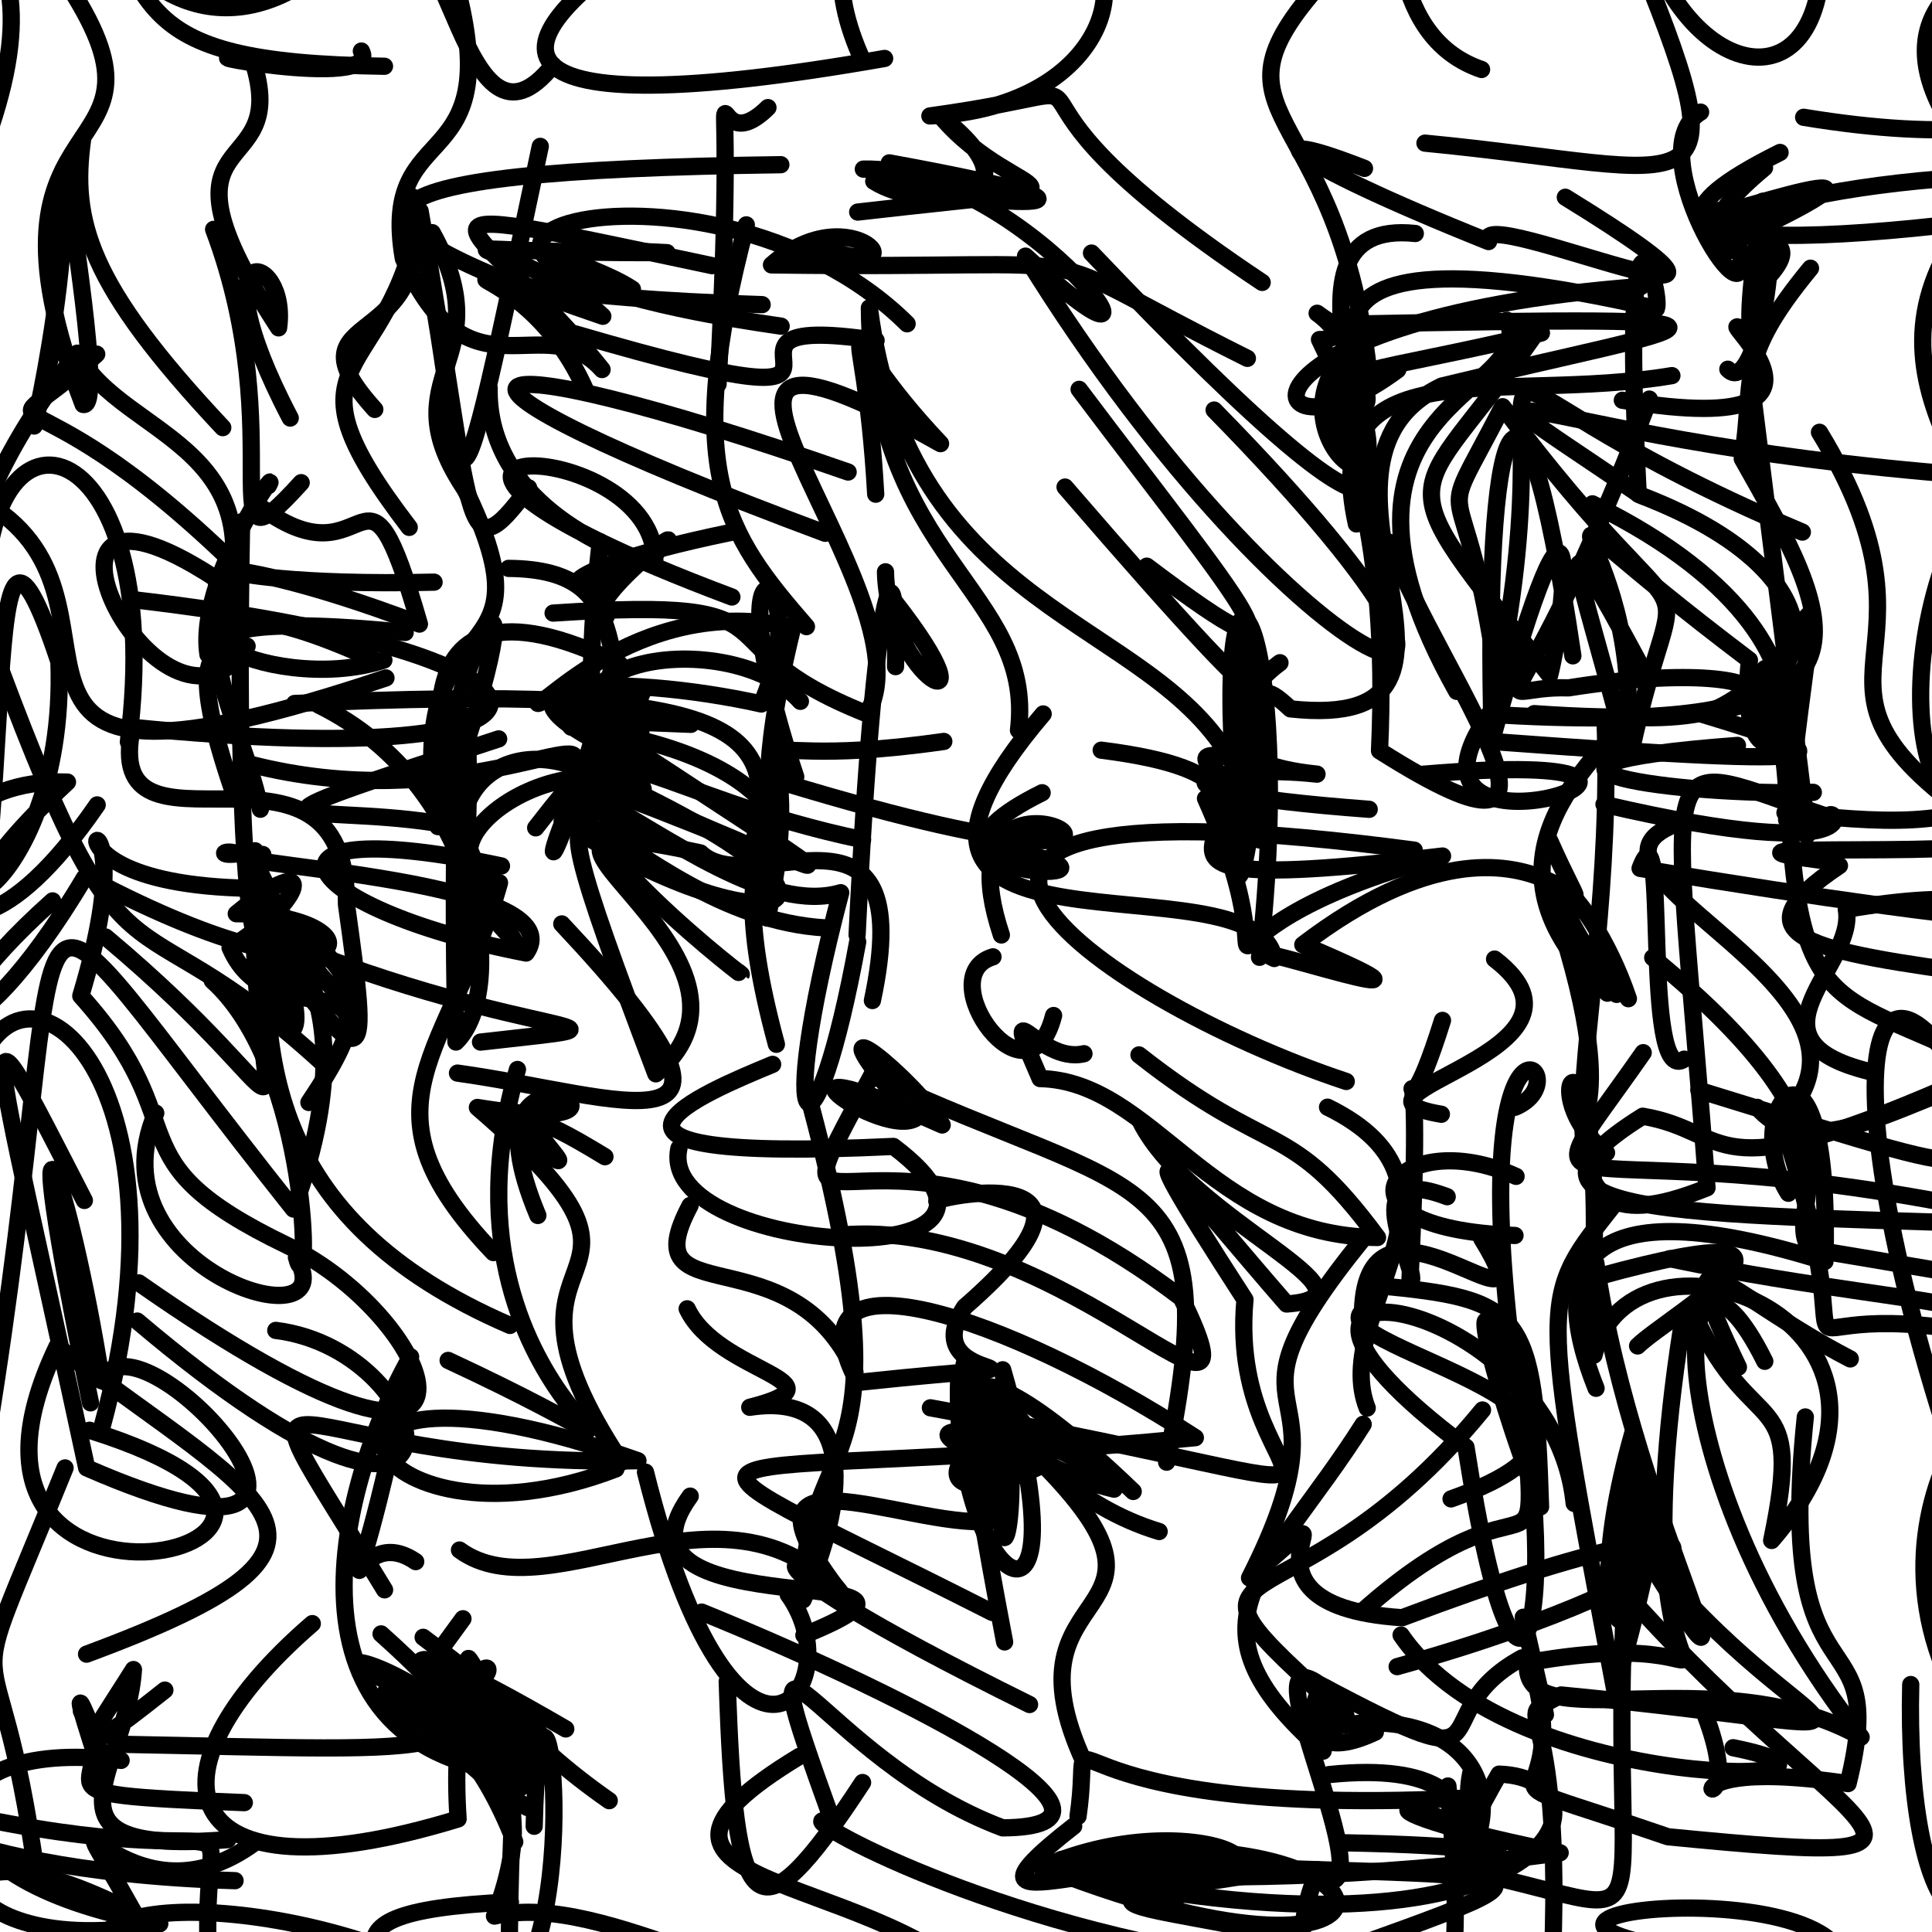 <?xml version="1.0" ?>
<svg xmlns="http://www.w3.org/2000/svg" version="1.1" width="224" height="224">
  <defs/>
  <g>
    <path d="M 31.106 56.321 C 32.849 53.231 22.768 67.227 24.112 75.893 C 34.702 51.529 14.238 51.143 8.962 40.946 C -8.953 63.611 -1.461 73.34 -8.592 72.575" stroke-width="2.0" fill="none" stroke="rgb(0, 0, 0)" stroke-opacity="1" stroke-linecap="round" stroke-linejoin="round"/>
    <path d="M 159.46 200.825 C 145.319 207.453 156.863 184.506 153.403 203.032 C 136.206 187.935 147.204 182.27 158.05 165.137" stroke-width="2.0" fill="none" stroke="rgb(0, 0, 0)" stroke-opacity="1" stroke-linecap="round" stroke-linejoin="round"/>
    <path d="M 200.942 202.634 C 221.641 206.796 175.591 208.778 162.446 189.572" stroke-width="2.0" fill="none" stroke="rgb(0, 0, 0)" stroke-opacity="1" stroke-linecap="round" stroke-linejoin="round"/>
    <path d="M 30.19 93.825 C 27.699 81.441 15.289 63.746 43.307 76.459" stroke-width="2.0" fill="none" stroke="rgb(0, 0, 0)" stroke-opacity="1" stroke-linecap="round" stroke-linejoin="round"/>
    <path d="M 144.969 83.622 C 145.004 79.167 142.367 68.924 146.023 97.386" stroke-width="2.0" fill="none" stroke="rgb(0, 0, 0)" stroke-opacity="1" stroke-linecap="round" stroke-linejoin="round"/>
    <path d="M 207.37 93.091 C 208.65 119.301 213.4 114.527 233.274 124.895 C 241.21 111.277 241.758 100.653 214.061 105.436 C 215.26 112.041 201.389 120.451 216.758 124.236" stroke-width="2.0" fill="none" stroke="rgb(0, 0, 0)" stroke-opacity="1" stroke-linecap="round" stroke-linejoin="round"/>
    <path d="M 153.689 200.39 C 168.006 197.245 176.221 206.313 169.449 216.811 C 197.634 222.533 184.008 228.886 189.593 167.054 C 193.772 195.575 181.291 194.492 189.294 166.213" stroke-width="2.0" fill="none" stroke="rgb(0, 0, 0)" stroke-opacity="1" stroke-linecap="round" stroke-linejoin="round"/>
    <path d="M 131.385 172.924 C 105.735 148.218 109.569 167.94 129.17 172.657 C 113.703 157.308 101.221 179.306 121.649 169.522 C 108.736 149.06 115.279 171.783 134.393 177.567" stroke-width="2.0" fill="none" stroke="rgb(0, 0, 0)" stroke-opacity="1" stroke-linecap="round" stroke-linejoin="round"/>
    <path d="M 58.143 100.402 C 27.526 93.877 33.586 105.187 60.998 110.496 C 67.28 101.504 19.471 100.1 30.465 99.069" stroke-width="2.0" fill="none" stroke="rgb(0, 0, 0)" stroke-opacity="1" stroke-linecap="round" stroke-linejoin="round"/>
    <path d="M 94.894 28.577 C 107.527 33.445 98.931 22.318 89.448 30.712 C 132.275 31.31 116.734 27.644 144.623 41.547" stroke-width="2.0" fill="none" stroke="rgb(0, 0, 0)" stroke-opacity="1" stroke-linecap="round" stroke-linejoin="round"/>
    <path d="M 92.8 81.314 C 84.508 71.956 55.585 76.229 74.1 92.349 C 77.514 92.397 61.049 94.822 70.7 85.645 C 84.654 84.274 51.502 82.83 80.113 83.98" stroke-width="2.0" fill="none" stroke="rgb(0, 0, 0)" stroke-opacity="1" stroke-linecap="round" stroke-linejoin="round"/>
    <path d="M 188.098 46.408 C 219.936 51.697 194.211 32.698 203.563 39.304 C 205.394 34.688 200.621 47.749 204.359 23.338" stroke-width="2.0" fill="none" stroke="rgb(0, 0, 0)" stroke-opacity="1" stroke-linecap="round" stroke-linejoin="round"/>
    <path d="M 26.924 91.448 C 17.847 64.764 33.965 83.109 24.809 66.954 C -0.977 50.238 18.741 89.866 28.65 74.917" stroke-width="2.0" fill="none" stroke="rgb(0, 0, 0)" stroke-opacity="1" stroke-linecap="round" stroke-linejoin="round"/>
    <path d="M 157.613 39.555 C 146.199 32.31 159.094 39.461 152.984 39.367 C 160.674 55.283 168.204 73.078 126.551 29.34" stroke-width="2.0" fill="none" stroke="rgb(0, 0, 0)" stroke-opacity="1" stroke-linecap="round" stroke-linejoin="round"/>
    <path d="M 165.214 16.596 C 197.625 19.711 202.637 25.894 188.937 -7.343 C 202.279 -14.565 196.711 -7.102 190.741 -7.701 C 196.093 10.945 214.92 13.495 210.629 -12.761" stroke-width="2.0" fill="none" stroke="rgb(0, 0, 0)" stroke-opacity="1" stroke-linecap="round" stroke-linejoin="round"/>
    <path d="M 204.457 84.557 C 203.492 66.191 207.768 88.822 207.143 95.05 C 211.909 53.363 211.833 78.091 197.354 82.816 C 214.483 88.001 215.741 89.124 173.913 86.036" stroke-width="2.0" fill="none" stroke="rgb(0, 0, 0)" stroke-opacity="1" stroke-linecap="round" stroke-linejoin="round"/>
    <path d="M 184.631 58.416 C 221.87 76.641 200.414 99.442 202.832 76.533 C 170.364 51.993 191.303 60.743 188.524 86.863 C 182.848 65.136 178.862 56.09 190.484 77.66" stroke-width="2.0" fill="none" stroke="rgb(0, 0, 0)" stroke-opacity="1" stroke-linecap="round" stroke-linejoin="round"/>
    <path d="M 221.534 195.308 C 220.878 221.554 229.336 236.072 238.283 202.133" stroke-width="2.0" fill="none" stroke="rgb(0, 0, 0)" stroke-opacity="1" stroke-linecap="round" stroke-linejoin="round"/>
    <path d="M 118.043 168.435 C 128.444 168.68 96.989 161.903 116.387 169.934 C 114.998 185.092 118.96 178.53 116.253 158.814 C 126.558 194.651 110.361 183.771 111.146 159.997" stroke-width="2.0" fill="none" stroke="rgb(0, 0, 0)" stroke-opacity="1" stroke-linecap="round" stroke-linejoin="round"/>
    <path d="M 78.718 133.134 C 75.966 145.67 124.167 148.417 103.585 132.919 C 61.612 134.912 81.799 126.631 89.579 123.405" stroke-width="2.0" fill="none" stroke="rgb(0, 0, 0)" stroke-opacity="1" stroke-linecap="round" stroke-linejoin="round"/>
    <path d="M 71.721 82.216 C 60.65 101.623 62.841 108.808 71.202 76.518 C 72.791 90.32 59.046 98.38 68.534 94.649 C 67.138 82.563 76.602 92.49 100.011 97.356" stroke-width="2.0" fill="none" stroke="rgb(0, 0, 0)" stroke-opacity="1" stroke-linecap="round" stroke-linejoin="round"/>
    <path d="M 55.712 120.821 C 77.81 118.286 62.183 121.184 31.865 108.79 C 31.643 93.952 20.548 100.622 29.58 98.641 C 33.284 109.936 26.748 127.527 28.011 60.492" stroke-width="2.0" fill="none" stroke="rgb(0, 0, 0)" stroke-opacity="1" stroke-linecap="round" stroke-linejoin="round"/>
    <path d="M 82.563 30.8 C 40.903 21.958 55.641 24.956 69.805 42.846 C 63.114 35.375 54.32 47.165 46.761 29.972 C 43.845 13.015 59.42 21.237 52.544 -2.952" stroke-width="2.0" fill="none" stroke="rgb(0, 0, 0)" stroke-opacity="1" stroke-linecap="round" stroke-linejoin="round"/>
    <path d="M 167.116 129.189 C 153.13 126.852 187.316 121.97 173.284 111.197" stroke-width="2.0" fill="none" stroke="rgb(0, 0, 0)" stroke-opacity="1" stroke-linecap="round" stroke-linejoin="round"/>
    <path d="M 229.288 200.587 C 211.501 175.099 237.725 149.769 235.526 165.833 C 241.768 148.868 228.511 153.207 193.59 145.939" stroke-width="2.0" fill="none" stroke="rgb(0, 0, 0)" stroke-opacity="1" stroke-linecap="round" stroke-linejoin="round"/>
    <path d="M 120.947 82.777 C 94.209 114.126 145.469 98.694 147.741 111.131 C 142.059 108.452 173.653 119.101 151.052 109.531 C 179.951 87.536 187.619 115.366 179.67 97.465" stroke-width="2.0" fill="none" stroke="rgb(0, 0, 0)" stroke-opacity="1" stroke-linecap="round" stroke-linejoin="round"/>
    <path d="M 99.442 24.588 C 131.191 20.939 117.998 24.035 109.078 13.487 C 121.927 23.581 107.063 24.664 101.304 21.013 C 113.688 24.015 136.189 24.921 103.107 18.885" stroke-width="2.0" fill="none" stroke="rgb(0, 0, 0)" stroke-opacity="1" stroke-linecap="round" stroke-linejoin="round"/>
    <path d="M 11.837 165.415 C 23.072 123.95 1.804 107.384 -3.016 125.28 C -6.569 117.049 -4.087 107.664 -8.808 116.999 C -8.394 126.131 -19.25 136.369 -24.611 140.735" stroke-width="2.0" fill="none" stroke="rgb(0, 0, 0)" stroke-opacity="1" stroke-linecap="round" stroke-linejoin="round"/>
    <path d="M 98.985 159.337 C 92.035 144.652 116.122 152.11 138.592 166.686 C 78.124 172.613 70.262 164.241 115.045 186.951" stroke-width="2.0" fill="none" stroke="rgb(0, 0, 0)" stroke-opacity="1" stroke-linecap="round" stroke-linejoin="round"/>
    <path d="M 50.112 26.975 C 58.477 42.099 44.718 43.335 54.089 57.006" stroke-width="2.0" fill="none" stroke="rgb(0, 0, 0)" stroke-opacity="1" stroke-linecap="round" stroke-linejoin="round"/>
    <path d="M 171.804 143.63 C 180.212 157.286 158.451 134.64 157.964 152.058 C 153.15 156.304 196.471 163.778 168.238 173.786" stroke-width="2.0" fill="none" stroke="rgb(0, 0, 0)" stroke-opacity="1" stroke-linecap="round" stroke-linejoin="round"/>
    <path d="M 31.854 110.168 C 42.669 124.776 42.889 124.344 40.17 104.876 C 40.317 81.832 11.584 102.13 15.35 84.327 C 71.516 89.937 69.708 75.869 15.673 69.554" stroke-width="2.0" fill="none" stroke="rgb(0, 0, 0)" stroke-opacity="1" stroke-linecap="round" stroke-linejoin="round"/>
    <path d="M 121.899 -8.856 C 133.205 -5.463 129.204 12.476 107.813 13.443 C 135.61 9.61 108.16 7.324 146.338 32.744" stroke-width="2.0" fill="none" stroke="rgb(0, 0, 0)" stroke-opacity="1" stroke-linecap="round" stroke-linejoin="round"/>
    <path d="M 92.259 90.062 C 81.89 58.92 95.02 66.063 88.272 81.622 C 72.474 78.071 48.71 78.016 77.438 89.719" stroke-width="2.0" fill="none" stroke="rgb(0, 0, 0)" stroke-opacity="1" stroke-linecap="round" stroke-linejoin="round"/>
    <path d="M 98.415 143.13 C 123.999 141.699 147.149 171.379 136.974 150.49 C 100.787 123.006 87.241 150.454 101.069 124.676 C 132.381 139.348 142.436 134.534 135.261 169.528" stroke-width="2.0" fill="none" stroke="rgb(0, 0, 0)" stroke-opacity="1" stroke-linecap="round" stroke-linejoin="round"/>
    <path d="M 125.116 45.142 C 143.801 69.955 154.213 81.707 132.961 65.642" stroke-width="2.0" fill="none" stroke="rgb(0, 0, 0)" stroke-opacity="1" stroke-linecap="round" stroke-linejoin="round"/>
    <path d="M 66.874 225.434 C 85.482 225.219 93.38 234.135 60.068 235.781 C 49.886 222.577 11.969 217.219 11.333 226.041" stroke-width="2.0" fill="none" stroke="rgb(0, 0, 0)" stroke-opacity="1" stroke-linecap="round" stroke-linejoin="round"/>
    <path d="M 185.023 146.432 C 189.377 176.46 207.786 207.639 189.046 177.65" stroke-width="2.0" fill="none" stroke="rgb(0, 0, 0)" stroke-opacity="1" stroke-linecap="round" stroke-linejoin="round"/>
    <path d="M 171.776 8.056 C 151.311 1.072 169.033 -44.936 166.344 -47.44 C 156.619 -14.144 167.748 -24.179 174.327 -14.715 C 174.621 -11.298 169.983 -19.59 164.927 -30.3" stroke-width="2.0" fill="none" stroke="rgb(0, 0, 0)" stroke-opacity="1" stroke-linecap="round" stroke-linejoin="round"/>
    <path d="M 160.764 37.549 C 143.283 46.419 162.936 63.706 157.701 47.126 C 162.84 46.928 139.471 23.787 192.051 35.785 C 192.772 34.043 187.817 16.107 189.936 57.285" stroke-width="2.0" fill="none" stroke="rgb(0, 0, 0)" stroke-opacity="1" stroke-linecap="round" stroke-linejoin="round"/>
    <path d="M 50.328 67.496 C 18.226 68.267 20.517 61.624 48.629 72.357 C 42.018 49.415 43.279 68.381 30.339 58.879" stroke-width="2.0" fill="none" stroke="rgb(0, 0, 0)" stroke-opacity="1" stroke-linecap="round" stroke-linejoin="round"/>
    <path d="M 124.484 211.729 C 106.806 225.498 134.982 211.765 136.865 219.727" stroke-width="2.0" fill="none" stroke="rgb(0, 0, 0)" stroke-opacity="1" stroke-linecap="round" stroke-linejoin="round"/>
    <path d="M 102.565 6.776 C 55.398 15.061 55.653 5.543 77.153 -8.053 C 47.057 -0.117 57.385 -9.88 45.184 -5.485 C 51.913 -12.605 53.629 20.701 64.126 7.552" stroke-width="2.0" fill="none" stroke="rgb(0, 0, 0)" stroke-opacity="1" stroke-linecap="round" stroke-linejoin="round"/>
    <path d="M 119.369 197.625 C 79.421 177.9 94.454 179.652 97.598 184.875 C 83.899 169.646 63.728 187.367 53.274 179.712" stroke-width="2.0" fill="none" stroke="rgb(0, 0, 0)" stroke-opacity="1" stroke-linecap="round" stroke-linejoin="round"/>
    <path d="M 24.768 26.592 C 33.924 50.96 23.885 68.162 34.919 55.962" stroke-width="2.0" fill="none" stroke="rgb(0, 0, 0)" stroke-opacity="1" stroke-linecap="round" stroke-linejoin="round"/>
    <path d="M 18.058 129.057 C 10.413 146.969 40.315 156.287 34.371 145.782 C 36.07 152.372 36.034 123.965 24.614 113.702" stroke-width="2.0" fill="none" stroke="rgb(0, 0, 0)" stroke-opacity="1" stroke-linecap="round" stroke-linejoin="round"/>
    <path d="M 54.111 197.418 C 54.152 199.013 77.765 211.359 49.061 189.832" stroke-width="2.0" fill="none" stroke="rgb(0, 0, 0)" stroke-opacity="1" stroke-linecap="round" stroke-linejoin="round"/>
    <path d="M 57.816 85.669 C 23.536 96.916 35.398 93.136 50.333 95.394 C 53.412 71.255 64.098 58.263 50.778 95.841 C 46.152 67.665 65.763 80.02 53.177 55.236" stroke-width="2.0" fill="none" stroke="rgb(0, 0, 0)" stroke-opacity="1" stroke-linecap="round" stroke-linejoin="round"/>
    <path d="M 194.437 183.3 C 190.248 169.334 195.076 168.76 187.223 195.955 C 178.395 149.116 178.511 150.659 187.248 139.506" stroke-width="2.0" fill="none" stroke="rgb(0, 0, 0)" stroke-opacity="1" stroke-linecap="round" stroke-linejoin="round"/>
    <path d="M 120.459 169.296 C 139.917 188.798 115.613 182.482 125.702 204.327" stroke-width="2.0" fill="none" stroke="rgb(0, 0, 0)" stroke-opacity="1" stroke-linecap="round" stroke-linejoin="round"/>
    <path d="M 226.602 27.743 C 214.746 46.546 235.267 59.812 236.381 76.669 C 236.668 72.03 234.752 77.036 244.487 81.15" stroke-width="2.0" fill="none" stroke="rgb(0, 0, 0)" stroke-opacity="1" stroke-linecap="round" stroke-linejoin="round"/>
    <path d="M 91.387 184.882 C 99.155 195.635 85.344 212.759 74.839 170.684" stroke-width="2.0" fill="none" stroke="rgb(0, 0, 0)" stroke-opacity="1" stroke-linecap="round" stroke-linejoin="round"/>
    <path d="M 6.602 38.434 C -0.263 65.663 8.564 35.543 7.309 19.741" stroke-width="2.0" fill="none" stroke="rgb(0, 0, 0)" stroke-opacity="1" stroke-linecap="round" stroke-linejoin="round"/>
    <path d="M 69.591 62.812 C 66.176 93.299 72.536 94.025 71.087 83.12" stroke-width="2.0" fill="none" stroke="rgb(0, 0, 0)" stroke-opacity="1" stroke-linecap="round" stroke-linejoin="round"/>
    <path d="M 229.697 88.751 C 222.938 71.225 225.612 94.052 230.271 96.964 C 236.83 99.909 190.266 97.212 212.544 99.921" stroke-width="2.0" fill="none" stroke="rgb(0, 0, 0)" stroke-opacity="1" stroke-linecap="round" stroke-linejoin="round"/>
    <path d="M 59.995 123.997 C 48.278 164.441 89.63 175.255 51.958 157.728" stroke-width="2.0" fill="none" stroke="rgb(0, 0, 0)" stroke-opacity="1" stroke-linecap="round" stroke-linejoin="round"/>
    <path d="M 177.882 82.74 C 220.663 85.774 212.409 71.572 202 53.184 C 203.505 43.877 201.055 41.86 209.913 31.097" stroke-width="2.0" fill="none" stroke="rgb(0, 0, 0)" stroke-opacity="1" stroke-linecap="round" stroke-linejoin="round"/>
    <path d="M -2.084 210.832 C 33.597 218.085 22.193 204.863 24.396 229.932 C 17.479 218.06 -7.214 244.555 -4.013 216.992" stroke-width="2.0" fill="none" stroke="rgb(0, 0, 0)" stroke-opacity="1" stroke-linecap="round" stroke-linejoin="round"/>
    <path d="M 155.373 37.601 C 211.015 36.512 197.448 37.401 167.16 44.757 C 147.747 54.052 176.561 85.086 149.618 82.189 C 142.595 75.6 154.296 92.167 123.485 56.47" stroke-width="2.0" fill="none" stroke="rgb(0, 0, 0)" stroke-opacity="1" stroke-linecap="round" stroke-linejoin="round"/>
    <path d="M 214.525 157.557 C 200.227 150.179 192.914 140.515 201.555 158.512" stroke-width="2.0" fill="none" stroke="rgb(0, 0, 0)" stroke-opacity="1" stroke-linecap="round" stroke-linejoin="round"/>
    <path d="M 70.139 134.111 C 51.456 122.695 73.273 141.404 60.52 131.625" stroke-width="2.0" fill="none" stroke="rgb(0, 0, 0)" stroke-opacity="1" stroke-linecap="round" stroke-linejoin="round"/>
    <path d="M 185.051 160.962 C 179.39 146.781 183.149 137.375 211.593 146.252 C 212.396 115.099 201.304 128.763 207.35 138.349" stroke-width="2.0" fill="none" stroke="rgb(0, 0, 0)" stroke-opacity="1" stroke-linecap="round" stroke-linejoin="round"/>
    <path d="M 239.36 55.8 C 178.199 52.881 162.165 38.18 190.124 57.392 C 216.974 67.634 211.394 84.593 188.555 83.124 C 185.487 88.097 169.569 99.769 186.367 115.152" stroke-width="2.0" fill="none" stroke="rgb(0, 0, 0)" stroke-opacity="1" stroke-linecap="round" stroke-linejoin="round"/>
    <path d="M 68.183 97.131 C 90.932 110.536 103.964 105.057 67.425 88.874 C 61.528 94.85 89.242 115.566 85.617 112.701" stroke-width="2.0" fill="none" stroke="rgb(0, 0, 0)" stroke-opacity="1" stroke-linecap="round" stroke-linejoin="round"/>
    <path d="M 210.239 91.867 C 194.823 92.326 169.524 88.831 201.442 86.425" stroke-width="2.0" fill="none" stroke="rgb(0, 0, 0)" stroke-opacity="1" stroke-linecap="round" stroke-linejoin="round"/>
    <path d="M 90.533 19.095 C 37.45 19.799 35.747 25.029 69.892 36.671 C 58.588 26.088 43.032 29.39 77.339 29.293 C 55.505 28.159 68.025 29.982 73.326 33.532" stroke-width="2.0" fill="none" stroke="rgb(0, 0, 0)" stroke-opacity="1" stroke-linecap="round" stroke-linejoin="round"/>
    <path d="M 71.83 76.987 C 43.832 63.219 48.704 90.703 59.647 109.079 C 47.732 97.476 54.768 84.877 66.336 88.761 C 69.255 83.817 52.523 94.639 29.021 88.605" stroke-width="2.0" fill="none" stroke="rgb(0, 0, 0)" stroke-opacity="1" stroke-linecap="round" stroke-linejoin="round"/>
    <path d="M 99.442 109.192 C 94.485 136.366 89.582 133.519 97.473 103.501 C 89.253 105.941 77.652 97.2 68.302 92.033" stroke-width="2.0" fill="none" stroke="rgb(0, 0, 0)" stroke-opacity="1" stroke-linecap="round" stroke-linejoin="round"/>
    <path d="M 48.199 181.057 C 39.639 175.19 39.497 197.541 47.606 157.307 C 38.084 174.264 31.745 205.367 63.933 205.855 C 46.86 193.663 40.066 185.597 65.595 200.456" stroke-width="2.0" fill="none" stroke="rgb(0, 0, 0)" stroke-opacity="1" stroke-linecap="round" stroke-linejoin="round"/>
    <path d="M 80.007 139.77 C 73.058 152.823 91.625 142.483 99.125 159.067" stroke-width="2.0" fill="none" stroke="rgb(0, 0, 0)" stroke-opacity="1" stroke-linecap="round" stroke-linejoin="round"/>
    <path d="M 7.542 170.193 C -5.418 202.232 -0.327 184.004 4.206 217.246 C -16.769 205.413 -10.314 216.952 27.252 218.048" stroke-width="2.0" fill="none" stroke="rgb(0, 0, 0)" stroke-opacity="1" stroke-linecap="round" stroke-linejoin="round"/>
    <path d="M 29.366 103.252 C 26.323 105.435 45.135 109.793 34.025 140.178 C -1.966 95.001 9.771 97.668 -1.441 166.481" stroke-width="2.0" fill="none" stroke="rgb(0, 0, 0)" stroke-opacity="1" stroke-linecap="round" stroke-linejoin="round"/>
    <path d="M 29.061 103.719 C 45.897 113.62 42.102 124.468 31.284 103.686 C 29.939 121.549 30.424 141.282 59.128 153.672" stroke-width="2.0" fill="none" stroke="rgb(0, 0, 0)" stroke-opacity="1" stroke-linecap="round" stroke-linejoin="round"/>
    <path d="M 26.407 213.293 C 3.038 215.121 14.692 205.465 15.472 193.571 C 10.242 201.92 6.985 205.573 19.115 195.955" stroke-width="2.0" fill="none" stroke="rgb(0, 0, 0)" stroke-opacity="1" stroke-linecap="round" stroke-linejoin="round"/>
    <path d="M 103.831 77.29 C 104.142 60.649 101.393 66.749 99.373 108.403" stroke-width="2.0" fill="none" stroke="rgb(0, 0, 0)" stroke-opacity="1" stroke-linecap="round" stroke-linejoin="round"/>
    <path d="M 98.334 54.728 C 51.394 38.39 43.749 42.496 95.68 61.83" stroke-width="2.0" fill="none" stroke="rgb(0, 0, 0)" stroke-opacity="1" stroke-linecap="round" stroke-linejoin="round"/>
    <path d="M 6.095 104.452 C -12.131 120.715 -4.067 125.094 9.775 101.794" stroke-width="2.0" fill="none" stroke="rgb(0, 0, 0)" stroke-opacity="1" stroke-linecap="round" stroke-linejoin="round"/>
    <path d="M 28.326 209.002 C 0.459 207.905 14.897 207.682 9.435 198.383 C 16.335 214.803 4.566 183.866 11.698 205.394" stroke-width="2.0" fill="none" stroke="rgb(0, 0, 0)" stroke-opacity="1" stroke-linecap="round" stroke-linejoin="round"/>
    <path d="M 232.693 142.117 C 225.189 137.854 232.137 133.521 235.513 124.405 C 227.098 128.999 236.215 137.456 241.724 128.06 C 243.765 120.842 242.194 116.125 245.1 119.198" stroke-width="2.0" fill="none" stroke="rgb(0, 0, 0)" stroke-opacity="1" stroke-linecap="round" stroke-linejoin="round"/>
    <path d="M 62.107 95.98 C 72.187 82.93 81.852 74.405 66.207 84.305 C 100.614 88.677 83.318 107.532 91.9 72.784 C 73.448 68.453 61.246 84.156 62.386 81.183" stroke-width="2.0" fill="none" stroke="rgb(0, 0, 0)" stroke-opacity="1" stroke-linecap="round" stroke-linejoin="round"/>
    <path d="M 209.312 164.284 C 205.646 199.675 219.342 186.273 214.27 206.794 C 187.929 202.922 204.145 215.004 197.454 198.178" stroke-width="2.0" fill="none" stroke="rgb(0, 0, 0)" stroke-opacity="1" stroke-linecap="round" stroke-linejoin="round"/>
    <path d="M 171.884 163.477 C 149.242 191.148 132.195 177.664 156.05 198.907" stroke-width="2.0" fill="none" stroke="rgb(0, 0, 0)" stroke-opacity="1" stroke-linecap="round" stroke-linejoin="round"/>
    <path d="M 86.529 26.071 C 78.936 54.695 84.105 61.829 93.501 72.654" stroke-width="2.0" fill="none" stroke="rgb(0, 0, 0)" stroke-opacity="1" stroke-linecap="round" stroke-linejoin="round"/>
    <path d="M 167.245 118.306 C 160.925 138.369 165.439 109.287 163.465 148.602 C 165.115 148.211 156.168 134.341 167.79 138.748" stroke-width="2.0" fill="none" stroke="rgb(0, 0, 0)" stroke-opacity="1" stroke-linecap="round" stroke-linejoin="round"/>
    <path d="M 98.286 185.735 C 82.611 166.127 105.178 177.263 114.722 176.377 C 115.317 160.036 106.578 138.725 116.477 190.369" stroke-width="2.0" fill="none" stroke="rgb(0, 0, 0)" stroke-opacity="1" stroke-linecap="round" stroke-linejoin="round"/>
    <path d="M 13.741 202.231 C 53.217 202.97 60.96 204.472 44.183 189.438" stroke-width="2.0" fill="none" stroke="rgb(0, 0, 0)" stroke-opacity="1" stroke-linecap="round" stroke-linejoin="round"/>
    <path d="M 158.748 93.833 C 127.615 91.5 141.488 88.489 152.697 89.756 C 129.008 87.354 158.15 70.415 144.684 79.476 C 139.503 119.851 148.484 97.052 144.134 74.633" stroke-width="2.0" fill="none" stroke="rgb(0, 0, 0)" stroke-opacity="1" stroke-linecap="round" stroke-linejoin="round"/>
    <path d="M 142.781 230.846 C 187.766 214.292 184.621 218.687 123.012 215.599 C 164.011 209.212 167.702 234.698 121.36 216.63" stroke-width="2.0" fill="none" stroke="rgb(0, 0, 0)" stroke-opacity="1" stroke-linecap="round" stroke-linejoin="round"/>
    <path d="M 175.652 143.243 C 152.647 142.455 161.75 130.034 175.775 136.389" stroke-width="2.0" fill="none" stroke="rgb(0, 0, 0)" stroke-opacity="1" stroke-linecap="round" stroke-linejoin="round"/>
    <path d="M 180.3 105.37 C 189.339 132.847 179.554 128.504 186.264 133.652 C 176.259 125.957 187.402 112.42 184.288 156.556" stroke-width="2.0" fill="none" stroke="rgb(0, 0, 0)" stroke-opacity="1" stroke-linecap="round" stroke-linejoin="round"/>
    <path d="M 125.798 217.48 C 158.423 219.997 140.024 208.018 120.752 216.55 C 180.772 230.317 188.342 206.153 173.806 205.698 C 163.345 224 180.05 203.077 154.104 205.747" stroke-width="2.0" fill="none" stroke="rgb(0, 0, 0)" stroke-opacity="1" stroke-linecap="round" stroke-linejoin="round"/>
    <path d="M 107.872 163.223 C 170.207 174.593 142.014 175.892 144.346 150.68 C 127.311 124.342 137.95 138.322 149.17 151.19 C 161.43 150.283 137.99 141.518 132.225 130.035" stroke-width="2.0" fill="none" stroke="rgb(0, 0, 0)" stroke-opacity="1" stroke-linecap="round" stroke-linejoin="round"/>
    <path d="M 90.017 121.076 C 81.541 89.855 97.981 104.265 73.459 91.964" stroke-width="2.0" fill="none" stroke="rgb(0, 0, 0)" stroke-opacity="1" stroke-linecap="round" stroke-linejoin="round"/>
    <path d="M 158.518 163.252 C 154.126 152.133 172.552 137.508 153.917 128.369" stroke-width="2.0" fill="none" stroke="rgb(0, 0, 0)" stroke-opacity="1" stroke-linecap="round" stroke-linejoin="round"/>
    <path d="M 113.84 230.295 C 100.424 216.807 67.266 219.039 92.676 203.639" stroke-width="2.0" fill="none" stroke="rgb(0, 0, 0)" stroke-opacity="1" stroke-linecap="round" stroke-linejoin="round"/>
    <path d="M 67.889 45.22 C 59.307 25.811 38.804 33.782 88.364 35.321" stroke-width="2.0" fill="none" stroke="rgb(0, 0, 0)" stroke-opacity="1" stroke-linecap="round" stroke-linejoin="round"/>
    <path d="M 9.579 16.142 C 8.265 25.626 10.182 32.917 25.828 49.581" stroke-width="2.0" fill="none" stroke="rgb(0, 0, 0)" stroke-opacity="1" stroke-linecap="round" stroke-linejoin="round"/>
    <path d="M 101.577 39.471 C 76.208 35.674 110.046 51.387 66.692 38.709" stroke-width="2.0" fill="none" stroke="rgb(0, 0, 0)" stroke-opacity="1" stroke-linecap="round" stroke-linejoin="round"/>
    <path d="M 11.212 41.059 C -2.054 53.457 1.401 40.296 27.279 65.482" stroke-width="2.0" fill="none" stroke="rgb(0, 0, 0)" stroke-opacity="1" stroke-linecap="round" stroke-linejoin="round"/>
    <path d="M 47.446 61.145 C 31.515 40.35 45.14 45.173 48.705 24.455 C 55.074 60.258 53.385 67.281 61.29 56.559" stroke-width="2.0" fill="none" stroke="rgb(0, 0, 0)" stroke-opacity="1" stroke-linecap="round" stroke-linejoin="round"/>
    <path d="M 100.008 206.669 C 87.383 226.001 85.186 222.234 84.317 194.955" stroke-width="2.0" fill="none" stroke="rgb(0, 0, 0)" stroke-opacity="1" stroke-linecap="round" stroke-linejoin="round"/>
    <path d="M 106.767 129.049 C 104.199 133.67 84.209 119.268 109.238 130.432 C 106.264 125.364 93.33 114.722 104.264 127.639" stroke-width="2.0" fill="none" stroke="rgb(0, 0, 0)" stroke-opacity="1" stroke-linecap="round" stroke-linejoin="round"/>
    <path d="M 172.249 217.512 C 172.495 207.486 146.903 207.904 180.888 214.812 C 134.771 221.143 102.438 214.538 146.046 216.107" stroke-width="2.0" fill="none" stroke="rgb(0, 0, 0)" stroke-opacity="1" stroke-linecap="round" stroke-linejoin="round"/>
    <path d="M -2.595 209.623 C -0.114 197.422 -7.134 205.531 -13.828 210.561 C -17.478 231.578 -16.57 234.81 -9.161 243.686 C -12.188 237.711 -13.552 238.821 -6.207 230.767" stroke-width="2.0" fill="none" stroke="rgb(0, 0, 0)" stroke-opacity="1" stroke-linecap="round" stroke-linejoin="round"/>
    <path d="M -5.496 122.121 C 2.766 97.941 -3.125 46.798 6.831 76.719 C 7.877 105.568 -14.151 111.129 7.824 90.675 C -16.098 89.858 -9.627 123.684 11.268 93.321" stroke-width="2.0" fill="none" stroke="rgb(0, 0, 0)" stroke-opacity="1" stroke-linecap="round" stroke-linejoin="round"/>
    <path d="M 11.939 102.652 C 42.491 118.357 44.374 105.88 27.394 105.941 C 37.063 97.959 35.532 104.469 26.673 109.874 C 31.571 121.227 48.31 109.271 35.814 127.824" stroke-width="2.0" fill="none" stroke="rgb(0, 0, 0)" stroke-opacity="1" stroke-linecap="round" stroke-linejoin="round"/>
    <path d="M 80.024 173.464 C 68.581 189.227 115.635 180.497 93.205 189.591" stroke-width="2.0" fill="none" stroke="rgb(0, 0, 0)" stroke-opacity="1" stroke-linecap="round" stroke-linejoin="round"/>
    <path d="M 70.284 71.462 C 66.462 70.688 82.339 58.186 75.94 64.223 C 65.572 70.811 59.566 66.898 84.765 61.723" stroke-width="2.0" fill="none" stroke="rgb(0, 0, 0)" stroke-opacity="1" stroke-linecap="round" stroke-linejoin="round"/>
    <path d="M 62.359 140.923 C 52.328 116.978 80.7 132.568 55.35 128.401 C 81.767 151.187 53.798 141.993 72.045 169.533" stroke-width="2.0" fill="none" stroke="rgb(0, 0, 0)" stroke-opacity="1" stroke-linecap="round" stroke-linejoin="round"/>
    <path d="M 186.381 182.252 C 212.557 212.871 234.332 216.962 193.382 212.958 C 167.171 203.932 183.434 212.146 177.393 192.638 C 179.175 198.261 180.621 205.141 176.609 187.507" stroke-width="2.0" fill="none" stroke="rgb(0, 0, 0)" stroke-opacity="1" stroke-linecap="round" stroke-linejoin="round"/>
    <path d="M 124.989 210.592 C 127.158 195.603 117.21 211.325 171.591 208.393" stroke-width="2.0" fill="none" stroke="rgb(0, 0, 0)" stroke-opacity="1" stroke-linecap="round" stroke-linejoin="round"/>
    <path d="M 64.883 81.174 C 106.214 108.138 90.656 98.134 91.365 99.944 C 56.646 86 63.989 89.123 74.674 98.14" stroke-width="2.0" fill="none" stroke="rgb(0, 0, 0)" stroke-opacity="1" stroke-linecap="round" stroke-linejoin="round"/>
    <path d="M 41.898 5.918 C 44.39 10.678 17.761 5.401 29.293 7.023 C 34.079 21.769 16.144 13.284 32.3 38.012 C 33.544 28.958 22.303 26.835 33.65 48.469" stroke-width="2.0" fill="none" stroke="rgb(0, 0, 0)" stroke-opacity="1" stroke-linecap="round" stroke-linejoin="round"/>
    <path d="M -3.045 19.959 C 9.504 -10.361 -6.842 -14.458 -29.696 -22.469 C -1.185 -1.2 -8.137 3.208 -7.246 1.179" stroke-width="2.0" fill="none" stroke="rgb(0, 0, 0)" stroke-opacity="1" stroke-linecap="round" stroke-linejoin="round"/>
    <path d="M 44.751 78.601 C -8.395 96.392 17.368 71.297 -0.464 59.037 C -6.084 89.064 2.534 82.586 -14.491 88.611" stroke-width="2.0" fill="none" stroke="rgb(0, 0, 0)" stroke-opacity="1" stroke-linecap="round" stroke-linejoin="round"/>
    <path d="M 199.254 24.398 C 189.752 28.488 229.63 14.328 201.434 27.674 C 204.635 40.927 189.479 17.606 197.17 12.999" stroke-width="2.0" fill="none" stroke="rgb(0, 0, 0)" stroke-opacity="1" stroke-linecap="round" stroke-linejoin="round"/>
    <path d="M 10.036 191.785 C 45.023 178.819 31.002 174.571 6.62 156.095 C -11.275 193.5 52.194 178.904 10.379 165.827" stroke-width="2.0" fill="none" stroke="rgb(0, 0, 0)" stroke-opacity="1" stroke-linecap="round" stroke-linejoin="round"/>
    <path d="M 34.158 81.561 C 85.815 79.314 91.996 83.612 86.489 100.699 C 94.112 84.586 88.743 88.91 88.959 106.445 C 95.061 78.53 79.044 90.322 109.428 85.964" stroke-width="2.0" fill="none" stroke="rgb(0, 0, 0)" stroke-opacity="1" stroke-linecap="round" stroke-linejoin="round"/>
    <path d="M 47.931 196.187 C 31.526 189.665 50.305 191.998 60.494 207.184 C 54.542 186.476 43.324 194.097 55.466 202.945 C 54.4 183.208 49.786 194.27 70.635 208.773" stroke-width="2.0" fill="none" stroke="rgb(0, 0, 0)" stroke-opacity="1" stroke-linecap="round" stroke-linejoin="round"/>
    <path d="M 14.885 86.015 C 19.665 48.675 -3.555 43.299 -1.579 73.154 C 15.228 119.083 13.686 101.557 37.385 123.25" stroke-width="2.0" fill="none" stroke="rgb(0, 0, 0)" stroke-opacity="1" stroke-linecap="round" stroke-linejoin="round"/>
    <path d="M 168.894 80.158 C 150.02 46.584 178.666 45.816 174.725 37.131" stroke-width="2.0" fill="none" stroke="rgb(0, 0, 0)" stroke-opacity="1" stroke-linecap="round" stroke-linejoin="round"/>
    <path d="M 9.781 139.182 C -3.878 112.593 -1.519 116.299 10.05 170.189 C 48.717 187.082 16.073 150.465 11.774 160.085 C 8.14 136.696 1.332 118.198 10.495 162.649" stroke-width="2.0" fill="none" stroke="rgb(0, 0, 0)" stroke-opacity="1" stroke-linecap="round" stroke-linejoin="round"/>
    <path d="M 122.156 117.742 C 119.233 129.123 107.807 113.107 115.129 110.938" stroke-width="2.0" fill="none" stroke="rgb(0, 0, 0)" stroke-opacity="1" stroke-linecap="round" stroke-linejoin="round"/>
    <path d="M 146.165 217.244 C 111.445 222.328 144.196 219.76 172.163 231.309 C 149.837 222.276 163.193 225.862 150.862 233.891 C 149.139 206.414 163.218 222.087 134.847 215.179" stroke-width="2.0" fill="none" stroke="rgb(0, 0, 0)" stroke-opacity="1" stroke-linecap="round" stroke-linejoin="round"/>
    <path d="M 83.257 44.538 C 85.776 -4.011 80.879 20.518 89.037 12.474" stroke-width="2.0" fill="none" stroke="rgb(0, 0, 0)" stroke-opacity="1" stroke-linecap="round" stroke-linejoin="round"/>
    <path d="M 95.787 107.588 C 71.405 106.268 56.542 73.057 76.038 124.503 C 92.763 110.321 50.272 92.18 81.228 98.894 C 87.229 104.648 106.705 89.874 101.149 116.004" stroke-width="2.0" fill="none" stroke="rgb(0, 0, 0)" stroke-opacity="1" stroke-linecap="round" stroke-linejoin="round"/>
    <path d="M 182.066 148.927 C 217.595 138.657 193.292 152.655 189.868 156.053" stroke-width="2.0" fill="none" stroke="rgb(0, 0, 0)" stroke-opacity="1" stroke-linecap="round" stroke-linejoin="round"/>
    <path d="M 164.9 89.776 C 208.239 86.118 158.677 102.933 172.637 82.81 C 212.459 85.375 210.592 75.189 181.876 79.752 C 171.252 79.391 175.684 87.375 191.227 46.271" stroke-width="2.0" fill="none" stroke="rgb(0, 0, 0)" stroke-opacity="1" stroke-linecap="round" stroke-linejoin="round"/>
    <path d="M 15.914 153.167 C 57.544 188.437 51.569 156.661 31.974 154.25" stroke-width="2.0" fill="none" stroke="rgb(0, 0, 0)" stroke-opacity="1" stroke-linecap="round" stroke-linejoin="round"/>
    <path d="M 203.248 46.076 C 210.466 103.868 210.733 103.771 207.605 87.545" stroke-width="2.0" fill="none" stroke="rgb(0, 0, 0)" stroke-opacity="1" stroke-linecap="round" stroke-linejoin="round"/>
    <path d="M 36.927 81.733 C 55.925 91.087 59.027 114.815 52.864 120.817 C 51.725 67.115 56.297 76.263 53.203 112.532" stroke-width="2.0" fill="none" stroke="rgb(0, 0, 0)" stroke-opacity="1" stroke-linecap="round" stroke-linejoin="round"/>
    <path d="M 157.874 186.892 C 178.729 168.353 178.164 186.384 176.681 162.914 C 168.865 141.868 172.315 158.933 178.616 174.711 C 177.915 151.808 176.554 150.643 159.511 149.031" stroke-width="2.0" fill="none" stroke="rgb(0, 0, 0)" stroke-opacity="1" stroke-linecap="round" stroke-linejoin="round"/>
    <path d="M 79.673 151.745 C 83.224 159.253 98.67 160.159 86.928 163.164 C 99.735 161.205 98.12 174.273 93.116 185.488 C 93.042 164.562 106.401 173.677 93.424 125.982" stroke-width="2.0" fill="none" stroke="rgb(0, 0, 0)" stroke-opacity="1" stroke-linecap="round" stroke-linejoin="round"/>
    <path d="M 158.82 44.328 C 155.485 10.5 137.847 14.563 154.166 -3.054" stroke-width="2.0" fill="none" stroke="rgb(0, 0, 0)" stroke-opacity="1" stroke-linecap="round" stroke-linejoin="round"/>
    <path d="M 46.977 73.327 C 9.903 69.589 30.944 81.018 44.509 76.534" stroke-width="2.0" fill="none" stroke="rgb(0, 0, 0)" stroke-opacity="1" stroke-linecap="round" stroke-linejoin="round"/>
    <path d="M 47.878 227.415 C -29.341 225.954 4.093 228.29 51.416 238.581 C 47.078 228.439 32.1 221.758 59.18 220.522" stroke-width="2.0" fill="none" stroke="rgb(0, 0, 0)" stroke-opacity="1" stroke-linecap="round" stroke-linejoin="round"/>
    <path d="M 175.67 128.376 C 183.66 124.997 169.949 112.209 175.243 156.352 C 181.453 185.485 176.377 208.911 169.971 167.788 C 136.981 143.17 179.95 149.303 182.513 174.307" stroke-width="2.0" fill="none" stroke="rgb(0, 0, 0)" stroke-opacity="1" stroke-linecap="round" stroke-linejoin="round"/>
    <path d="M 188.799 115.792 C 184.098 101.852 174.176 96.064 187.439 115.292" stroke-width="2.0" fill="none" stroke="rgb(0, 0, 0)" stroke-opacity="1" stroke-linecap="round" stroke-linejoin="round"/>
    <path d="M 62.64 16.97 C 50.358 74.796 55.238 53.22 47.721 22.78 C 51.289 41.613 32.379 35.218 43.454 47.468" stroke-width="2.0" fill="none" stroke="rgb(0, 0, 0)" stroke-opacity="1" stroke-linecap="round" stroke-linejoin="round"/>
    <path d="M -3.596 192.759 C -2.448 195.42 -10.351 185.082 -21.034 176.484 C -25.556 186.541 -17.54 193.089 -12.868 195.047 C -12.746 190.415 -8.205 192.878 -11.115 183.382" stroke-width="2.0" fill="none" stroke="rgb(0, 0, 0)" stroke-opacity="1" stroke-linecap="round" stroke-linejoin="round"/>
    <path d="M 213.268 100.364 C 200.874 108.644 209.677 110.293 230.714 113.094 C 224.392 96.562 224.942 130.229 229.579 126.07" stroke-width="2.0" fill="none" stroke="rgb(0, 0, 0)" stroke-opacity="1" stroke-linecap="round" stroke-linejoin="round"/>
    <path d="M 31.279 112.657 C 33.948 126.178 37.271 116.51 29.381 106.545 C 30.081 134.768 37.095 129.45 12.24 108.637" stroke-width="2.0" fill="none" stroke="rgb(0, 0, 0)" stroke-opacity="1" stroke-linecap="round" stroke-linejoin="round"/>
    <path d="M 167.875 207.073 C 172.292 251.573 156.202 212.392 192.611 232.841" stroke-width="2.0" fill="none" stroke="rgb(0, 0, 0)" stroke-opacity="1" stroke-linecap="round" stroke-linejoin="round"/>
    <path d="M 177.89 38.891 C 163.511 59.589 159.896 53.234 179.67 78.291 C 181.523 70.985 183.804 46.669 173.011 85.636 C 171.998 49.053 176.186 34.207 182.36 76.04" stroke-width="2.0" fill="none" stroke="rgb(0, 0, 0)" stroke-opacity="1" stroke-linecap="round" stroke-linejoin="round"/>
    <path d="M 204.119 227.314 C 154.479 221.991 223.462 215.113 212.573 231.416 C 169.526 226.304 165.22 230.845 173.916 231.673 C 176.284 233.687 179.673 244.595 177.073 233.95" stroke-width="2.0" fill="none" stroke="rgb(0, 0, 0)" stroke-opacity="1" stroke-linecap="round" stroke-linejoin="round"/>
    <path d="M 16.096 148.742 C 61.518 180.504 51.041 152.865 33.284 144.395 C 12.4 134.322 23.266 130.926 9.367 115.465 C 18.774 84.218 -2.203 103.108 30.695 103.003" stroke-width="2.0" fill="none" stroke="rgb(0, 0, 0)" stroke-opacity="1" stroke-linecap="round" stroke-linejoin="round"/>
    <path d="M 179.668 233.461 C 182.167 193.951 173.978 200.284 181.001 196.519 C 226.826 200.941 210.115 204.36 190.295 179.526" stroke-width="2.0" fill="none" stroke="rgb(0, 0, 0)" stroke-opacity="1" stroke-linecap="round" stroke-linejoin="round"/>
    <path d="M 157.934 143.749 C 139.336 166.726 157.678 157.762 144.874 182.95 C 160.169 169.711 139.341 186.069 162.571 187.561 C 208.786 170.119 200.006 182.638 161.988 193.233" stroke-width="2.0" fill="none" stroke="rgb(0, 0, 0)" stroke-opacity="1" stroke-linecap="round" stroke-linejoin="round"/>
    <path d="M 44.588 184.329 C 25.214 152.401 31.925 170.253 73.966 169.357 C 29.128 153.549 41.487 181.811 71.411 170.308" stroke-width="2.0" fill="none" stroke="rgb(0, 0, 0)" stroke-opacity="1" stroke-linecap="round" stroke-linejoin="round"/>
    <path d="M 229.306 18.667 C 217.923 5.355 223.328 -3.577 238.877 -6.541 C 235.753 -3.716 232.43 0.791 242.606 8.045 C 241.838 5.881 249.258 0.854 242.698 9.469" stroke-width="2.0" fill="none" stroke="rgb(0, 0, 0)" stroke-opacity="1" stroke-linecap="round" stroke-linejoin="round"/>
    <path d="M 8.181 22.903 C 7.773 22.862 12.12 47.545 9.638 46.893 C -4.646 9.608 22.937 20.551 7.307 -2.624" stroke-width="2.0" fill="none" stroke="rgb(0, 0, 0)" stroke-opacity="1" stroke-linecap="round" stroke-linejoin="round"/>
    <path d="M 195.271 122.799 C 190.286 126.256 193.496 91.795 190.155 100.682 C 236.917 108.448 236.879 106.178 242.939 108.532" stroke-width="2.0" fill="none" stroke="rgb(0, 0, 0)" stroke-opacity="1" stroke-linecap="round" stroke-linejoin="round"/>
    <path d="M 50.465 201.284 C 37.503 187.198 50.981 207.142 47.134 198.465 C 65.289 194.575 51.363 184.752 53.113 210.893 C 19.992 221.029 15.98 205.695 36.208 188.246" stroke-width="2.0" fill="none" stroke="rgb(0, 0, 0)" stroke-opacity="1" stroke-linecap="round" stroke-linejoin="round"/>
    <path d="M 225.872 126.036 C 197.659 138.318 200.97 131.192 190.462 129.418 C 170.903 141.634 197.713 140.657 238.345 142.151 C 180.337 128.527 174.716 144.729 190.516 122.049" stroke-width="2.0" fill="none" stroke="rgb(0, 0, 0)" stroke-opacity="1" stroke-linecap="round" stroke-linejoin="round"/>
    <path d="M 203.941 33.196 C 214.401 23.219 189.42 32.084 204.581 19.449" stroke-width="2.0" fill="none" stroke="rgb(0, 0, 0)" stroke-opacity="1" stroke-linecap="round" stroke-linejoin="round"/>
    <path d="M 105.173 37.541 C 81.548 14.122 31.113 29.289 90.568 37.818" stroke-width="2.0" fill="none" stroke="rgb(0, 0, 0)" stroke-opacity="1" stroke-linecap="round" stroke-linejoin="round"/>
    <path d="M 186.085 83.358 C 187.533 121.298 173.862 147.393 197.913 137.72 C 193.879 83.752 190.969 87.683 211.953 94.692 C 212.627 93.024 217.98 100.706 185.97 93.256" stroke-width="2.0" fill="none" stroke="rgb(0, 0, 0)" stroke-opacity="1" stroke-linecap="round" stroke-linejoin="round"/>
    <path d="M 230.844 143.167 C 232.192 157.251 230.929 152.612 238.856 153.283 C 239.137 136.281 246.22 146.579 244.801 152.49" stroke-width="2.0" fill="none" stroke="rgb(0, 0, 0)" stroke-opacity="1" stroke-linecap="round" stroke-linejoin="round"/>
    <path d="M 228.163 28.297 C 229.591 29.738 236.168 39.345 226.454 32.352" stroke-width="2.0" fill="none" stroke="rgb(0, 0, 0)" stroke-opacity="1" stroke-linecap="round" stroke-linejoin="round"/>
    <path d="M 127.677 86.977 C 162.354 91.32 114.799 105.636 167.252 99.249 C 131.895 108.727 151.904 119.622 139.769 92.575" stroke-width="2.0" fill="none" stroke="rgb(0, 0, 0)" stroke-opacity="1" stroke-linecap="round" stroke-linejoin="round"/>
    <path d="M 61.125 209.56 C 47.128 200.487 47.84 194.171 55.762 194.784 C 47.847 205.712 65.414 200.674 57.332 222.156 C 70.156 218.978 91.722 234.179 98.026 229.006" stroke-width="2.0" fill="none" stroke="rgb(0, 0, 0)" stroke-opacity="1" stroke-linecap="round" stroke-linejoin="round"/>
    <path d="M 112.04 228.021 C 88.451 233.236 92.86 235.062 107.445 230.255" stroke-width="2.0" fill="none" stroke="rgb(0, 0, 0)" stroke-opacity="1" stroke-linecap="round" stroke-linejoin="round"/>
    <path d="M 209.119 13.599 C 244.38 19.402 245.065 5.766 233.415 7.28 C 235.056 7.378 240.272 4.165 244.683 0.295" stroke-width="2.0" fill="none" stroke="rgb(0, 0, 0)" stroke-opacity="1" stroke-linecap="round" stroke-linejoin="round"/>
    <path d="M 116.101 108.403 C 106.878 80.658 151.748 109.263 90.64 90.672" stroke-width="2.0" fill="none" stroke="rgb(0, 0, 0)" stroke-opacity="1" stroke-linecap="round" stroke-linejoin="round"/>
    <path d="M 61.935 211.743 C 62.61 182.873 68.399 222.78 58.483 232.058 C 57.399 231.139 75.203 229.206 82.122 236.149" stroke-width="2.0" fill="none" stroke="rgb(0, 0, 0)" stroke-opacity="1" stroke-linecap="round" stroke-linejoin="round"/>
    <path d="M 190.265 33.218 C 140.159 37.001 145.24 55.37 162.059 42.872" stroke-width="2.0" fill="none" stroke="rgb(0, 0, 0)" stroke-opacity="1" stroke-linecap="round" stroke-linejoin="round"/>
    <path d="M 99.723 160.254 C 129.291 157.113 105.209 161.603 111.844 151.534 C 132.304 133.728 107.539 138.959 108.646 139.312" stroke-width="2.0" fill="none" stroke="rgb(0, 0, 0)" stroke-opacity="1" stroke-linecap="round" stroke-linejoin="round"/>
    <path d="M 200.33 42.808 C 204.476 47.183 208.614 14.531 200.639 29.034 C 191.251 24.066 232.155 17.172 253.681 21.796 C 218.954 28.323 179.084 31.265 206.386 17.675" stroke-width="2.0" fill="none" stroke="rgb(0, 0, 0)" stroke-opacity="1" stroke-linecap="round" stroke-linejoin="round"/>
    <path d="M 33.644 -1.061 C 21.933 5.097 11.237 -4.079 8.655 -17.957 C 17.72 0.268 13.676 7.237 44.578 7.682" stroke-width="2.0" fill="none" stroke="rgb(0, 0, 0)" stroke-opacity="1" stroke-linecap="round" stroke-linejoin="round"/>
    <path d="M 102.666 66.297 C 102.883 78.673 116.162 85.656 103.653 69.679" stroke-width="2.0" fill="none" stroke="rgb(0, 0, 0)" stroke-opacity="1" stroke-linecap="round" stroke-linejoin="round"/>
    <path d="M 178.718 38.606 C 137.889 48.306 162.302 35.097 159.944 87.044 C 187.236 104.327 166.912 78.425 161.045 62.86" stroke-width="2.0" fill="none" stroke="rgb(0, 0, 0)" stroke-opacity="1" stroke-linecap="round" stroke-linejoin="round"/>
    <path d="M 203.739 128.391 C 212.113 138.163 231.498 118.715 234.45 127.714 C 237.782 130.638 239.182 122.527 233.995 125.101 C 222.521 134.854 239.628 139.556 196.97 126.405" stroke-width="2.0" fill="none" stroke="rgb(0, 0, 0)" stroke-opacity="1" stroke-linecap="round" stroke-linejoin="round"/>
    <path d="M 193.844 43.55 C 173.829 46.927 152.634 39.814 157.262 60.745 C 162.845 55.302 146.018 25.153 164.093 27.072" stroke-width="2.0" fill="none" stroke="rgb(0, 0, 0)" stroke-opacity="1" stroke-linecap="round" stroke-linejoin="round"/>
    <path d="M 140.274 226.648 C 110.543 221.629 89.689 209.006 96.603 211.396 C 85.437 180.405 94.759 203.88 116.256 211.926 C 134.401 211.805 106.313 197.076 81.353 186.912" stroke-width="2.0" fill="none" stroke="rgb(0, 0, 0)" stroke-opacity="1" stroke-linecap="round" stroke-linejoin="round"/>
    <path d="M 152.638 229.411 C 119.576 223.062 120.802 234.352 123.175 239.425" stroke-width="2.0" fill="none" stroke="rgb(0, 0, 0)" stroke-opacity="1" stroke-linecap="round" stroke-linejoin="round"/>
    <path d="M 208.968 61.692 C 161.199 41.519 183.041 33.295 173.598 78.853 C 169.764 51.454 165.704 63.652 174.216 47.153 C 198.17 78.982 194.814 60.77 189.074 87.277" stroke-width="2.0" fill="none" stroke="rgb(0, 0, 0)" stroke-opacity="1" stroke-linecap="round" stroke-linejoin="round"/>
    <path d="M 156.088 125.386 C 126.844 115.708 89.603 88.687 163.972 98.567" stroke-width="2.0" fill="none" stroke="rgb(0, 0, 0)" stroke-opacity="1" stroke-linecap="round" stroke-linejoin="round"/>
    <path d="M 206.953 94.23 C 228.856 96.494 242.012 97.461 250.632 55.529 C 228.463 37.205 217.691 79.237 224.915 91.278" stroke-width="2.0" fill="none" stroke="rgb(0, 0, 0)" stroke-opacity="1" stroke-linecap="round" stroke-linejoin="round"/>
    <path d="M 59.961 199.842 C 56.99 251.719 61.466 250.385 72.478 240.731 C 77.56 232.525 70.713 230.797 70.091 225.383" stroke-width="2.0" fill="none" stroke="rgb(0, 0, 0)" stroke-opacity="1" stroke-linecap="round" stroke-linejoin="round"/>
    <path d="M 184.815 157.115 C 189.197 139.371 227.323 153.187 205.409 178.604 C 209.283 160.132 203.317 167.457 196.488 152.554" stroke-width="2.0" fill="none" stroke="rgb(0, 0, 0)" stroke-opacity="1" stroke-linecap="round" stroke-linejoin="round"/>
    <path d="M 226.059 167.291 C 210.635 119.652 217.327 100.009 234.474 138.349 C 249.927 153.134 245.722 150.694 209.821 144.797 C 206.365 139.356 218.501 133.037 191.621 111.032" stroke-width="2.0" fill="none" stroke="rgb(0, 0, 0)" stroke-opacity="1" stroke-linecap="round" stroke-linejoin="round"/>
    <path d="M 176.473 192.218 C 164.144 198.946 176.214 207.657 152.892 195.249 C 144.043 189.053 162.676 223.855 151.97 217.284" stroke-width="2.0" fill="none" stroke="rgb(0, 0, 0)" stroke-opacity="1" stroke-linecap="round" stroke-linejoin="round"/>
    <path d="M 53.042 124.417 C 72.073 127.057 91.606 135.303 65.135 107.12" stroke-width="2.0" fill="none" stroke="rgb(0, 0, 0)" stroke-opacity="1" stroke-linecap="round" stroke-linejoin="round"/>
    <path d="M 210.955 50.12 C 227.37 77.064 205.397 78.266 228.906 94.927 C 235.916 102.289 226.953 86.358 235.343 88.136 C 239.877 81.812 234.343 89.887 240.261 88.436" stroke-width="2.0" fill="none" stroke="rgb(0, 0, 0)" stroke-opacity="1" stroke-linecap="round" stroke-linejoin="round"/>
    <path d="M 146.6 88.833 C 127.992 83.41 154.902 98.097 142.927 88.464 C 133.64 71.459 105.349 71.434 100.797 35.701 C 101.051 65.017 120.022 68.355 118.085 84.669" stroke-width="2.0" fill="none" stroke="rgb(0, 0, 0)" stroke-opacity="1" stroke-linecap="round" stroke-linejoin="round"/>
    <path d="M -4.079 60.876 C -10.585 90.235 10.734 82.246 -13.959 75.911 C -29.449 60.875 -38.443 56.956 -39.733 46.751 C -20.552 58.9 -29.331 57.684 -39.932 49.92" stroke-width="2.0" fill="none" stroke="rgb(0, 0, 0)" stroke-opacity="1" stroke-linecap="round" stroke-linejoin="round"/>
    <path d="M 194.996 153.747 C 186.305 209.218 209.825 186.836 177.103 192.783 C 176.314 201.955 199.126 191.954 215.783 201.41 C 190.395 169.017 194.121 136.692 204.612 157.833" stroke-width="2.0" fill="none" stroke="rgb(0, 0, 0)" stroke-opacity="1" stroke-linecap="round" stroke-linejoin="round"/>
    <path d="M 58.962 65.9 C 74.418 66.029 69.125 77.7 74.574 91.485 C 63.736 85.944 47.161 98.77 57.914 102.354 C 52.329 122.279 40.635 127.89 57.206 145.228" stroke-width="2.0" fill="none" stroke="rgb(0, 0, 0)" stroke-opacity="1" stroke-linecap="round" stroke-linejoin="round"/>
    <path d="M 100.052 7.1 C 91.672 -11.189 106.931 -14.481 107.625 -24.19 C 81.859 -5.682 74.489 -3.921 68.13 -5.006" stroke-width="2.0" fill="none" stroke="rgb(0, 0, 0)" stroke-opacity="1" stroke-linecap="round" stroke-linejoin="round"/>
    <path d="M 14.041 204.103 C -9.494 201.121 -11.308 217.798 18.524 223.045 C -7.492 227.954 -10.431 208.331 15.57 221.806 C 4.721 202.333 14.497 224.963 29.732 213.493" stroke-width="2.0" fill="none" stroke="rgb(0, 0, 0)" stroke-opacity="1" stroke-linecap="round" stroke-linejoin="round"/>
    <path d="M 146.033 110.991 C 150.414 72.003 140.588 56.124 143.16 91.32 C 148.302 85.83 145.818 65.898 145.235 88.627" stroke-width="2.0" fill="none" stroke="rgb(0, 0, 0)" stroke-opacity="1" stroke-linecap="round" stroke-linejoin="round"/>
    <path d="M 56.715 45.023 C 56.487 56.818 68.188 63.213 75.918 65.384 C 76.605 49.641 32.681 49.644 84.858 69.219" stroke-width="2.0" fill="none" stroke="rgb(0, 0, 0)" stroke-opacity="1" stroke-linecap="round" stroke-linejoin="round"/>
    <path d="M 194.258 95.562 C 179.516 101.221 221.844 114.886 206.511 129.876 C 218.18 165.443 201.211 149.526 229.568 154.57" stroke-width="2.0" fill="none" stroke="rgb(0, 0, 0)" stroke-opacity="1" stroke-linecap="round" stroke-linejoin="round"/>
    <path d="M 53.675 187.681 C 42.227 203.227 51.419 192.505 59.682 213.55" stroke-width="2.0" fill="none" stroke="rgb(0, 0, 0)" stroke-opacity="1" stroke-linecap="round" stroke-linejoin="round"/>
    <path d="M 117.034 98.556 C 136.605 102.721 99.834 102.322 120.828 91.912" stroke-width="2.0" fill="none" stroke="rgb(0, 0, 0)" stroke-opacity="1" stroke-linecap="round" stroke-linejoin="round"/>
    <path d="M 170.51 205.635 C 168.044 217.861 186.219 214.202 155.923 213.659" stroke-width="2.0" fill="none" stroke="rgb(0, 0, 0)" stroke-opacity="1" stroke-linecap="round" stroke-linejoin="round"/>
    <path d="M 64.128 71.083 C 94.536 69.081 79.772 74.526 100.501 82.758 C 108.841 69.173 68.818 28.782 109.049 51.437 C 95.624 37.301 100.169 33.033 101.531 57.297" stroke-width="2.0" fill="none" stroke="rgb(0, 0, 0)" stroke-opacity="1" stroke-linecap="round" stroke-linejoin="round"/>
    <path d="M 132.055 122.31 C 147.652 134.577 149.361 129.503 159.713 143.477 C 140.341 143.361 133.764 125.346 120.594 125.053 C 115.704 113.787 120.307 123.46 125.679 122.169" stroke-width="2.0" fill="none" stroke="rgb(0, 0, 0)" stroke-opacity="1" stroke-linecap="round" stroke-linejoin="round"/>
    <path d="M 181.487 22.869 C 213.506 42.567 170.333 23.153 172.589 28.007 C 147.934 18.143 145.515 14.537 158.201 19.524" stroke-width="2.0" fill="none" stroke="rgb(0, 0, 0)" stroke-opacity="1" stroke-linecap="round" stroke-linejoin="round"/>
    <path d="M 100.098 19.609 C 119.227 19.155 140.253 49.482 118.901 29.697 C 150.623 81.046 185.288 92.932 140.768 47.541" stroke-width="2.0" fill="none" stroke="rgb(0, 0, 0)" stroke-opacity="1" stroke-linecap="round" stroke-linejoin="round"/>
  </g>
</svg>
